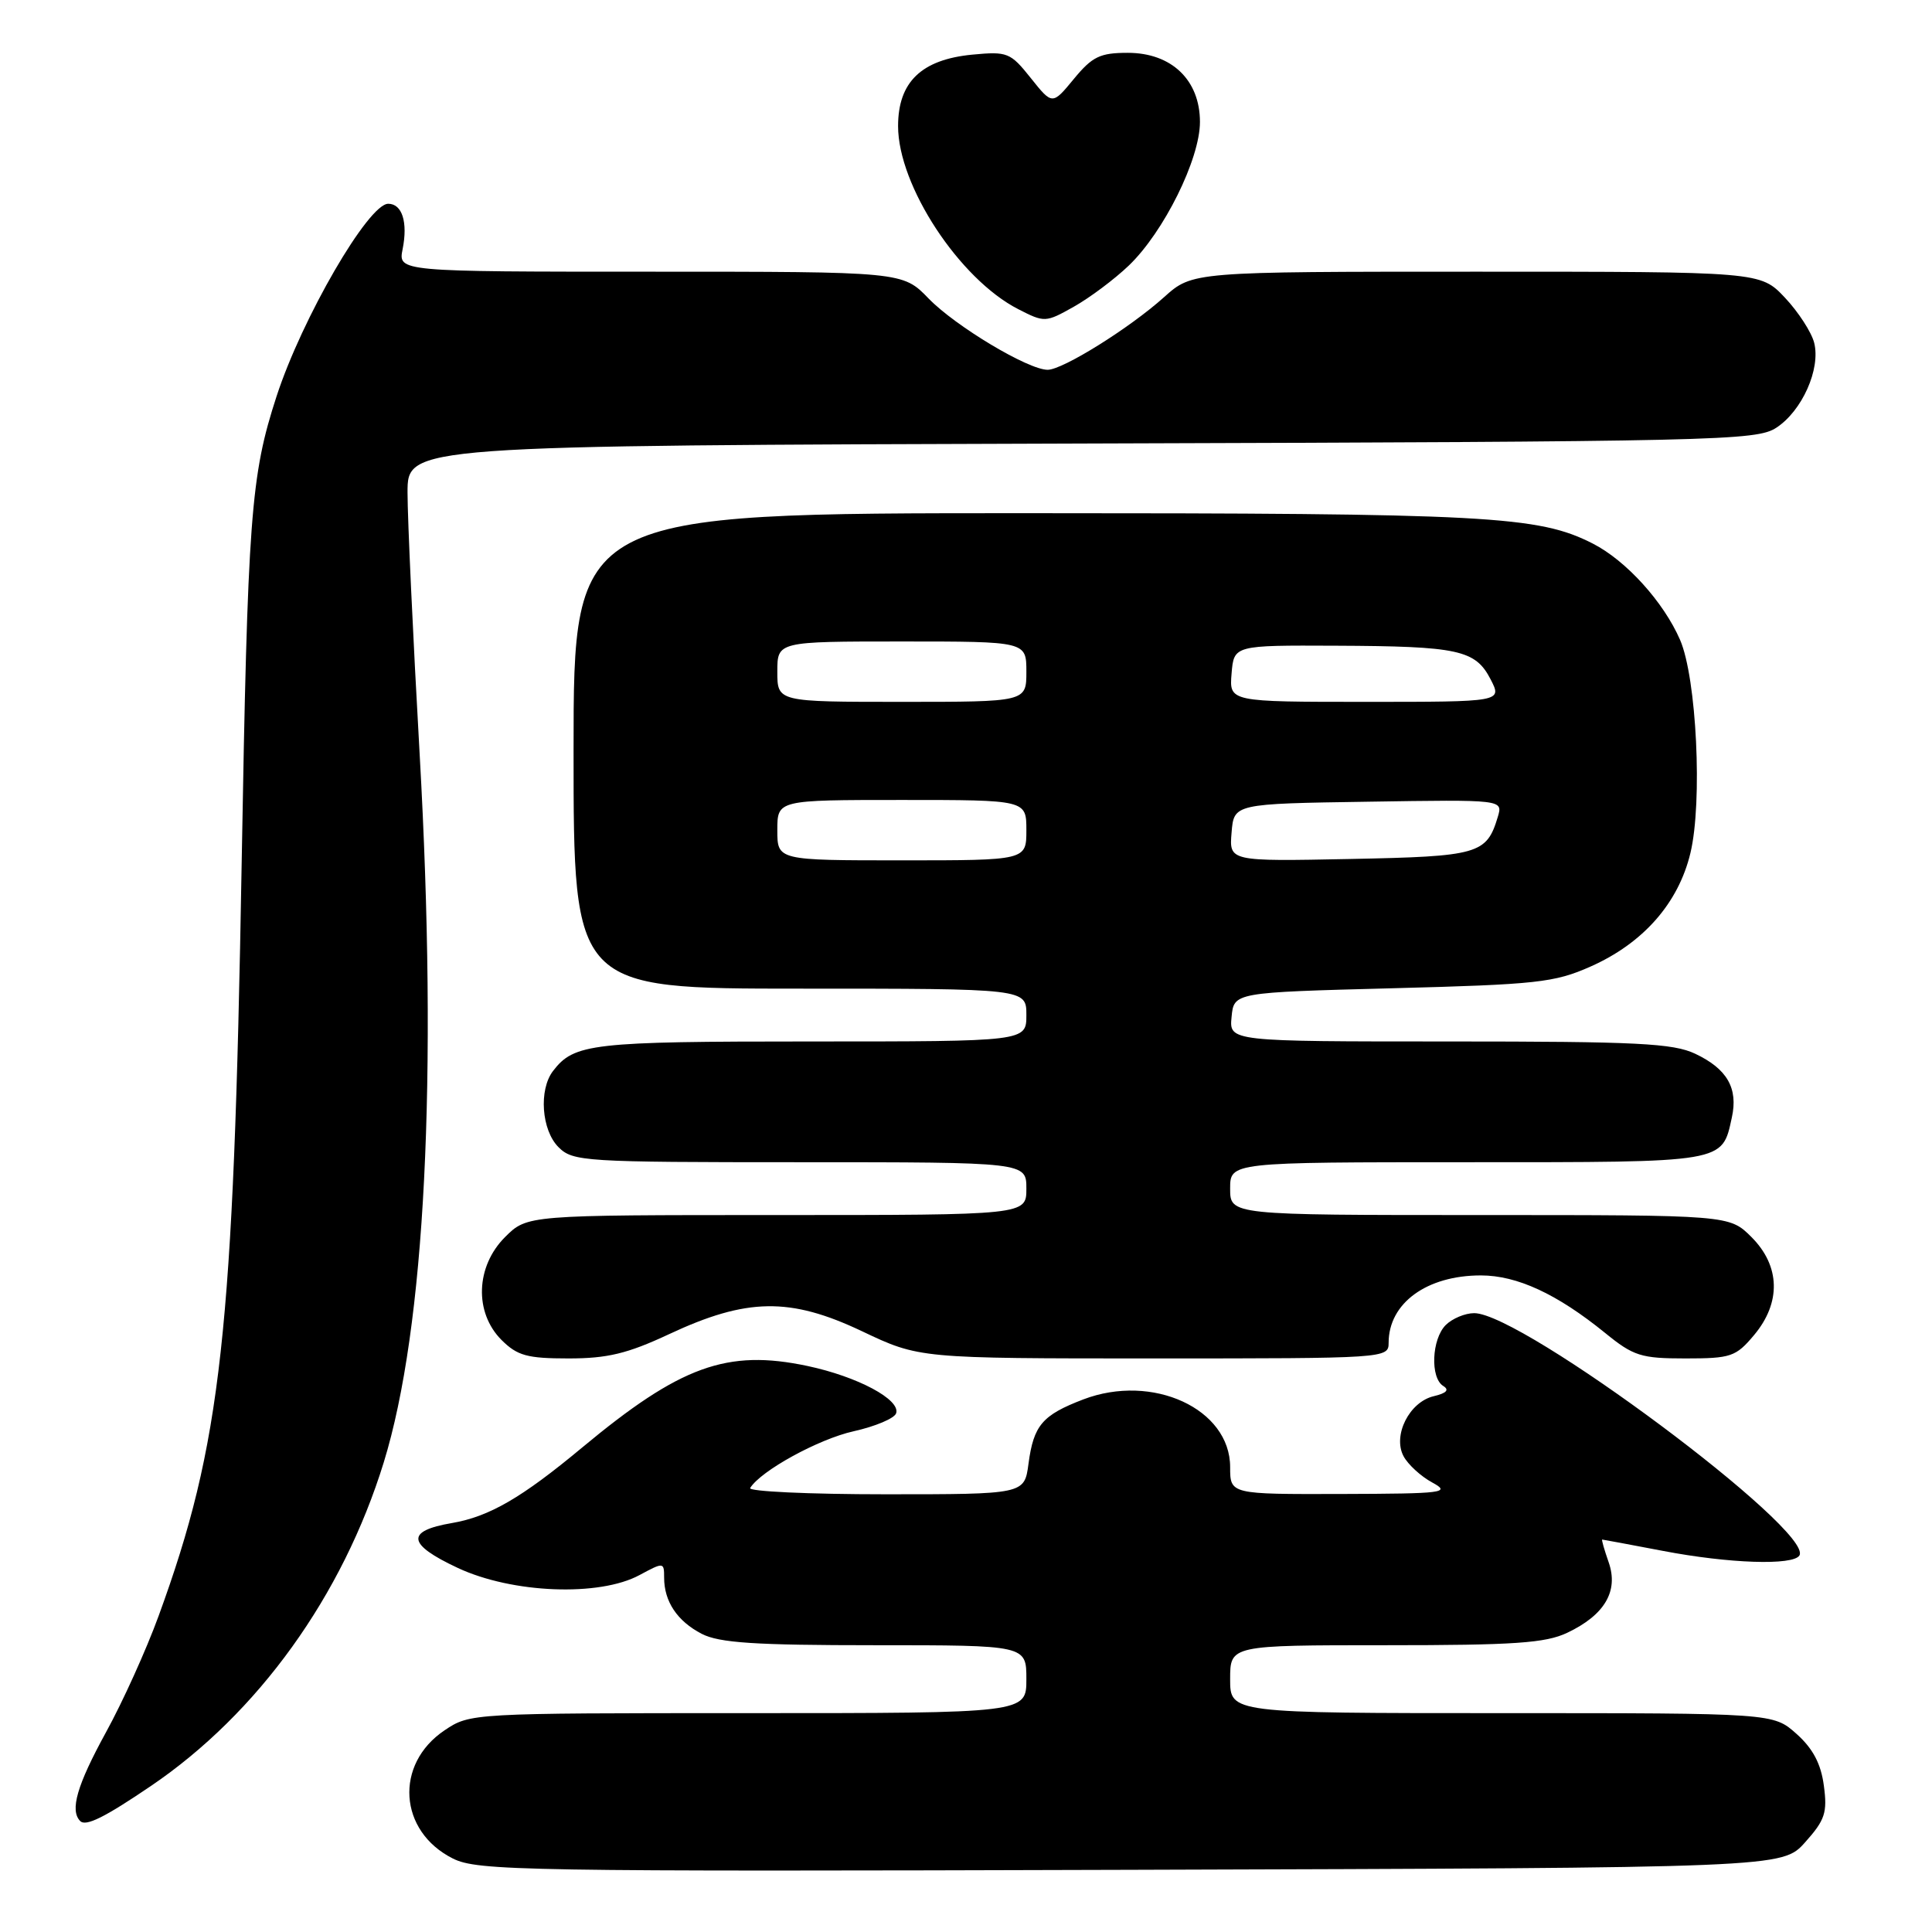 <?xml version="1.0" encoding="UTF-8" standalone="no"?>
<!DOCTYPE svg PUBLIC "-//W3C//DTD SVG 1.1//EN" "http://www.w3.org/Graphics/SVG/1.1/DTD/svg11.dtd" >
<svg xmlns="http://www.w3.org/2000/svg" xmlns:xlink="http://www.w3.org/1999/xlink" version="1.1" viewBox="0 0 256 256">
 <g >
 <path fill="currentColor"
d=" M 239.19 244.11 C 241.83 241.16 242.15 240.18 241.67 236.61 C 241.29 233.71 240.22 231.69 238.05 229.75 C 234.97 227.00 234.97 227.00 198.98 227.00 C 163.00 227.00 163.00 227.00 163.00 222.50 C 163.00 218.00 163.00 218.00 183.60 218.00 C 200.67 218.00 204.79 217.72 207.67 216.35 C 212.63 214.00 214.49 210.83 213.16 207.02 C 212.58 205.36 212.19 204.00 212.30 204.00 C 212.41 204.00 216.03 204.68 220.34 205.50 C 229.10 207.18 237.60 207.46 238.43 206.11 C 240.43 202.87 201.69 174.00 195.34 174.00 C 194.13 174.00 192.44 174.71 191.57 175.57 C 189.70 177.44 189.49 182.57 191.24 183.65 C 192.08 184.17 191.67 184.60 189.99 185.00 C 186.74 185.76 184.51 190.21 185.98 192.96 C 186.57 194.06 188.28 195.63 189.78 196.44 C 192.29 197.80 191.34 197.92 177.75 197.96 C 163.00 198.00 163.00 198.00 163.00 194.40 C 163.00 186.67 152.71 181.93 143.54 185.43 C 138.11 187.51 136.96 188.85 136.28 193.96 C 135.74 198.00 135.74 198.00 117.31 198.00 C 107.17 198.00 99.11 197.62 99.40 197.17 C 100.81 194.88 108.47 190.68 113.11 189.65 C 115.98 189.01 118.52 187.94 118.74 187.27 C 119.35 185.46 113.64 182.41 107.00 181.00 C 96.34 178.74 90.14 180.99 77.11 191.83 C 69.13 198.47 64.83 200.96 59.89 201.81 C 53.72 202.86 53.94 204.62 60.66 207.76 C 67.89 211.14 79.41 211.59 84.75 208.70 C 87.94 206.98 88.00 206.99 88.00 209.04 C 88.00 212.21 89.74 214.81 92.98 216.49 C 95.30 217.69 100.02 218.00 115.95 218.00 C 136.00 218.00 136.00 218.00 136.00 222.50 C 136.00 227.00 136.00 227.00 99.15 227.00 C 62.43 227.00 62.28 227.01 58.90 229.28 C 52.24 233.76 52.81 242.65 60.00 246.26 C 63.27 247.90 69.16 248.00 149.83 247.76 C 236.16 247.50 236.16 247.50 239.19 244.11 Z  M 20.00 236.65 C 34.19 227.02 45.40 211.44 50.85 193.77 C 56.34 175.95 58.02 142.84 55.61 100.00 C 54.72 84.32 54.00 68.70 54.00 65.27 C 54.00 59.04 54.00 59.04 143.29 58.77 C 227.84 58.51 232.74 58.40 235.38 56.67 C 238.79 54.44 241.26 48.89 240.39 45.43 C 240.04 44.03 238.29 41.33 236.51 39.44 C 233.26 36.00 233.26 36.00 195.63 36.00 C 158.01 36.00 158.01 36.00 154.25 39.37 C 149.69 43.47 140.82 49.00 138.82 49.00 C 136.24 49.00 126.61 43.23 123.05 39.56 C 119.61 36.00 119.61 36.00 86.18 36.00 C 52.75 36.00 52.75 36.00 53.35 33.01 C 54.06 29.44 53.29 27.00 51.44 27.00 C 48.81 27.00 40.02 42.16 36.65 52.50 C 33.21 63.06 32.82 68.33 32.02 114.50 C 30.95 176.77 29.35 191.29 21.01 214.14 C 19.39 218.59 16.25 225.53 14.03 229.56 C 10.20 236.55 9.23 239.89 10.63 241.30 C 11.38 242.05 13.87 240.81 20.00 236.65 Z  M 88.62 176.80 C 98.95 171.96 104.68 171.87 114.21 176.39 C 121.81 180.00 121.81 180.00 152.90 180.00 C 183.66 180.00 184.00 179.98 184.00 177.93 C 184.00 172.68 189.04 169.00 196.22 169.00 C 201.02 169.00 206.31 171.45 212.67 176.61 C 216.45 179.69 217.44 180.00 223.33 180.00 C 229.35 180.00 230.01 179.78 232.41 176.92 C 236.03 172.62 235.91 167.75 232.08 163.92 C 229.15 161.00 229.15 161.00 196.08 161.00 C 163.00 161.00 163.00 161.00 163.00 157.50 C 163.00 154.00 163.00 154.00 194.43 154.00 C 228.80 154.00 228.16 154.11 229.48 148.07 C 230.33 144.20 228.86 141.63 224.63 139.63 C 221.70 138.24 216.92 138.00 192.04 138.00 C 162.87 138.00 162.87 138.00 163.19 134.75 C 163.50 131.50 163.50 131.50 184.50 130.95 C 203.62 130.45 205.97 130.20 210.74 128.08 C 217.72 124.99 222.40 119.68 223.99 113.03 C 225.61 106.27 224.81 89.85 222.62 84.79 C 220.44 79.77 215.47 74.28 211.06 72.03 C 203.85 68.35 197.28 68.00 135.82 68.00 C 76.00 68.00 76.00 68.00 76.00 99.50 C 76.00 131.00 76.00 131.00 106.00 131.00 C 136.00 131.00 136.00 131.00 136.00 134.50 C 136.00 138.00 136.00 138.00 107.43 138.00 C 78.38 138.00 76.08 138.26 73.28 141.91 C 71.37 144.40 71.75 149.75 74.00 152.00 C 75.91 153.91 77.33 154.00 106.00 154.00 C 136.00 154.00 136.00 154.00 136.00 157.50 C 136.00 161.00 136.00 161.00 102.92 161.00 C 69.85 161.00 69.85 161.00 66.92 163.92 C 63.03 167.81 62.82 173.91 66.45 177.55 C 68.55 179.64 69.85 180.00 75.34 180.00 C 80.49 180.00 83.14 179.36 88.62 176.80 Z  M 149.58 35.18 C 154.21 30.74 159.00 21.08 159.00 16.16 C 159.00 10.61 155.24 7.00 149.44 7.00 C 145.76 7.00 144.74 7.49 142.29 10.46 C 139.44 13.92 139.44 13.92 136.59 10.35 C 133.88 6.95 133.49 6.80 128.83 7.24 C 122.09 7.89 119.00 10.87 119.00 16.71 C 119.00 24.60 127.11 36.96 134.91 40.96 C 138.41 42.75 138.54 42.75 142.29 40.64 C 144.39 39.46 147.67 37.01 149.58 35.18 Z  M 103.00 110.00 C 103.00 106.00 103.00 106.00 119.50 106.00 C 136.00 106.00 136.00 106.00 136.00 110.00 C 136.00 114.00 136.00 114.00 119.50 114.00 C 103.00 114.00 103.00 114.00 103.00 110.00 Z  M 163.19 110.32 C 163.50 106.50 163.50 106.50 181.32 106.23 C 199.15 105.95 199.15 105.95 198.47 108.23 C 196.98 113.19 195.95 113.48 178.90 113.82 C 162.87 114.14 162.87 114.14 163.19 110.32 Z  M 103.00 89.00 C 103.00 85.00 103.00 85.00 119.50 85.00 C 136.00 85.00 136.00 85.00 136.00 89.00 C 136.00 93.00 136.00 93.00 119.50 93.00 C 103.00 93.00 103.00 93.00 103.00 89.00 Z  M 163.19 89.25 C 163.50 85.50 163.50 85.50 177.00 85.56 C 193.25 85.63 195.49 86.11 197.51 90.01 C 199.05 93.00 199.05 93.00 180.97 93.00 C 162.88 93.00 162.88 93.00 163.19 89.25 Z "/>
</g>
</svg>